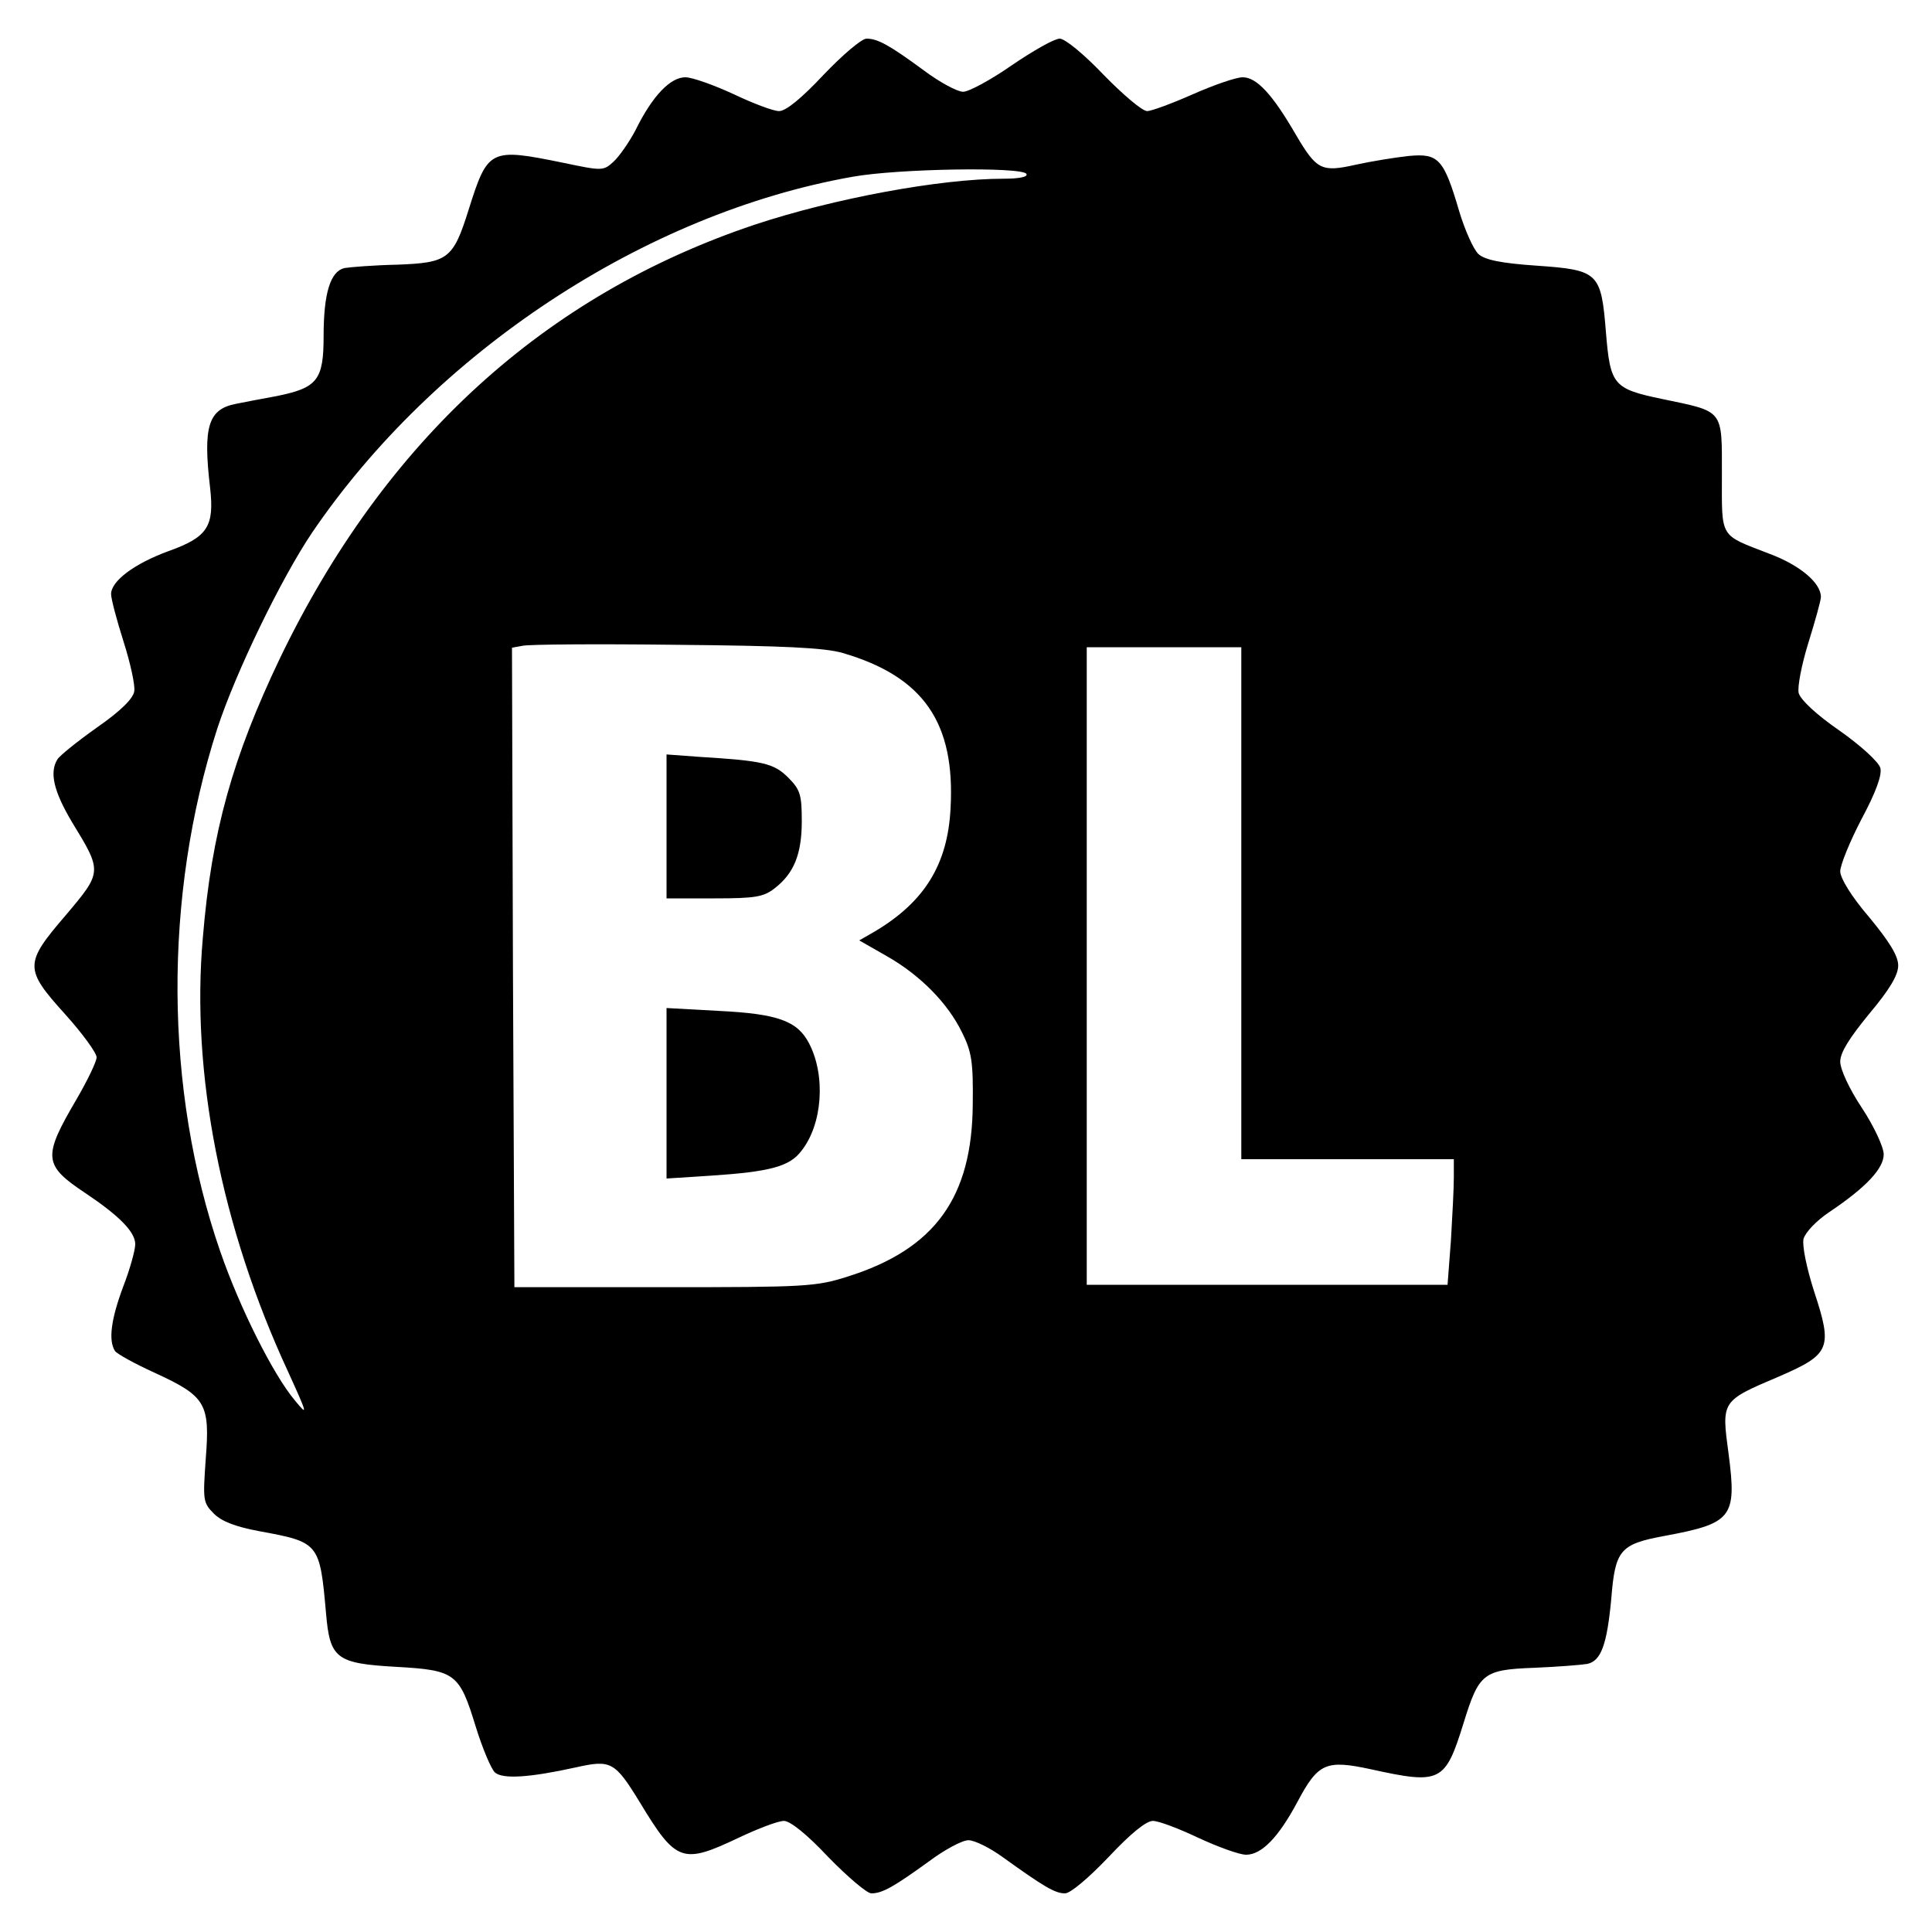 <?xml version="1.0" standalone="no"?>
<!DOCTYPE svg PUBLIC "-//W3C//DTD SVG 20010904//EN"
 "http://www.w3.org/TR/2001/REC-SVG-20010904/DTD/svg10.dtd">
<svg version="1.0" xmlns="http://www.w3.org/2000/svg"
 width="400pt" height="400pt" viewBox="0 0 400 400"
 preserveAspectRatio="xMidYMid meet">
<g transform="translate(0,400) scale(0.1,-0.1)"
fill="#000000" stroke="none">
<path d="M1705 3845 c-46 -49 -78 -75 -92 -75 -12 0 -54 16 -94 35 -41 19 -86
35 -100 35 -31 0 -68 -38 -103 -109 -13 -25 -34 -55 -46 -66 -21 -19 -23 -19
-104 -2 -152 31 -156 29 -196 -98 -32 -102 -43 -109 -148 -113 -48 -1 -97 -5
-109 -7 -29 -7 -43 -52 -43 -141 0 -91 -13 -107 -97 -124 -32 -6 -70 -13 -84
-16 -58 -11 -69 -47 -54 -174 9 -80 -5 -102 -86 -131 -71 -26 -119 -62 -119
-89 0 -10 12 -55 26 -99 14 -44 24 -90 22 -102 -2 -15 -28 -41 -77 -75 -41
-29 -78 -59 -82 -66 -17 -27 -8 -66 30 -130 63 -103 63 -103 -13 -193 -86
-100 -86 -111 -1 -205 36 -40 65 -80 65 -89 0 -9 -19 -48 -41 -86 -71 -121
-70 -137 19 -196 70 -47 102 -80 102 -105 0 -12 -11 -52 -25 -88 -25 -67 -31
-111 -17 -133 4 -6 42 -27 84 -46 104 -48 113 -63 104 -177 -6 -86 -6 -91 17
-114 16 -16 45 -27 93 -36 125 -23 126 -24 139 -170 8 -94 21 -104 145 -111
123 -7 131 -13 165 -124 14 -45 32 -88 40 -95 17 -14 73 -10 168 11 72 16 80
12 132 -73 75 -124 88 -128 204 -73 40 19 82 35 94 35 13 0 48 -28 92 -75 40
-41 80 -75 89 -75 23 0 47 14 119 66 32 24 69 44 82 44 13 0 45 -16 71 -35 85
-61 108 -75 129 -75 11 0 48 31 90 75 46 49 78 75 92 75 12 0 54 -16 94 -35
41 -19 85 -35 99 -35 32 0 67 36 106 109 43 81 59 88 152 68 145 -32 154 -27
192 95 32 104 41 111 146 115 49 2 98 6 110 8 29 6 41 40 50 135 8 101 18 113
110 130 140 26 150 38 133 169 -15 111 -16 110 104 161 106 46 112 58 73 176
-16 50 -25 95 -22 109 4 14 27 38 54 56 76 51 112 90 112 119 0 15 -20 58 -45
96 -26 39 -45 80 -45 96 0 19 19 49 60 99 42 50 60 80 60 100 0 20 -18 49 -60
100 -37 43 -60 81 -60 95 0 13 20 62 44 108 30 56 43 92 39 106 -3 12 -40 46
-84 77 -48 33 -81 64 -85 78 -3 12 6 59 20 104 14 45 26 88 26 95 0 29 -43 66
-108 90 -103 40 -97 30 -97 163 0 137 5 130 -124 157 -101 21 -107 29 -116
137 -10 125 -15 130 -144 139 -73 5 -107 12 -120 24 -10 9 -28 49 -40 89 -32
109 -43 120 -105 114 -28 -3 -77 -11 -109 -18 -71 -16 -81 -11 -124 62 -48 83
-81 119 -110 119 -14 0 -60 -16 -103 -35 -43 -19 -86 -35 -95 -35 -10 0 -50
34 -90 75 -41 43 -80 75 -91 75 -11 0 -55 -25 -99 -55 -43 -30 -89 -55 -101
-55 -12 0 -49 20 -81 44 -72 53 -96 66 -119 66 -10 0 -50 -34 -89 -75z m420
-205 c4 -6 -14 -10 -47 -10 -132 0 -352 -41 -515 -95 -436 -146 -766 -447
-983 -897 -98 -205 -142 -360 -160 -579 -25 -280 38 -600 176 -898 41 -90 42
-94 15 -61 -45 53 -115 193 -155 309 -116 335 -118 736 -6 1083 38 116 132
310 196 405 254 374 689 661 1119 737 94 17 351 21 360 6z m-380 -992 c167
-49 233 -144 223 -322 -6 -116 -54 -193 -156 -254 l-33 -19 56 -32 c69 -39
127 -97 157 -159 20 -40 23 -62 22 -147 -1 -194 -78 -301 -259 -358 -66 -21
-88 -22 -380 -22 l-310 0 -3 662 -2 662 22 4 c13 3 156 4 318 2 223 -2 307 -6
345 -17z m825 -518 l0 -530 220 0 220 0 0 -38 c0 -22 -3 -80 -6 -130 l-7 -92
-373 0 -374 0 0 660 0 660 160 0 160 0 0 -530z"/>
<path d="M1380 2289 l0 -149 99 0 c85 0 102 3 125 21 40 31 56 71 56 139 0 54
-3 65 -28 90 -30 30 -53 35 -184 43 l-68 5 0 -149z"/>
<path d="M1380 1737 l0 -177 93 6 c121 8 162 19 186 51 44 55 51 156 16 223
-24 46 -64 61 -186 67 l-109 6 0 -176z"/>
</g>
</svg>
